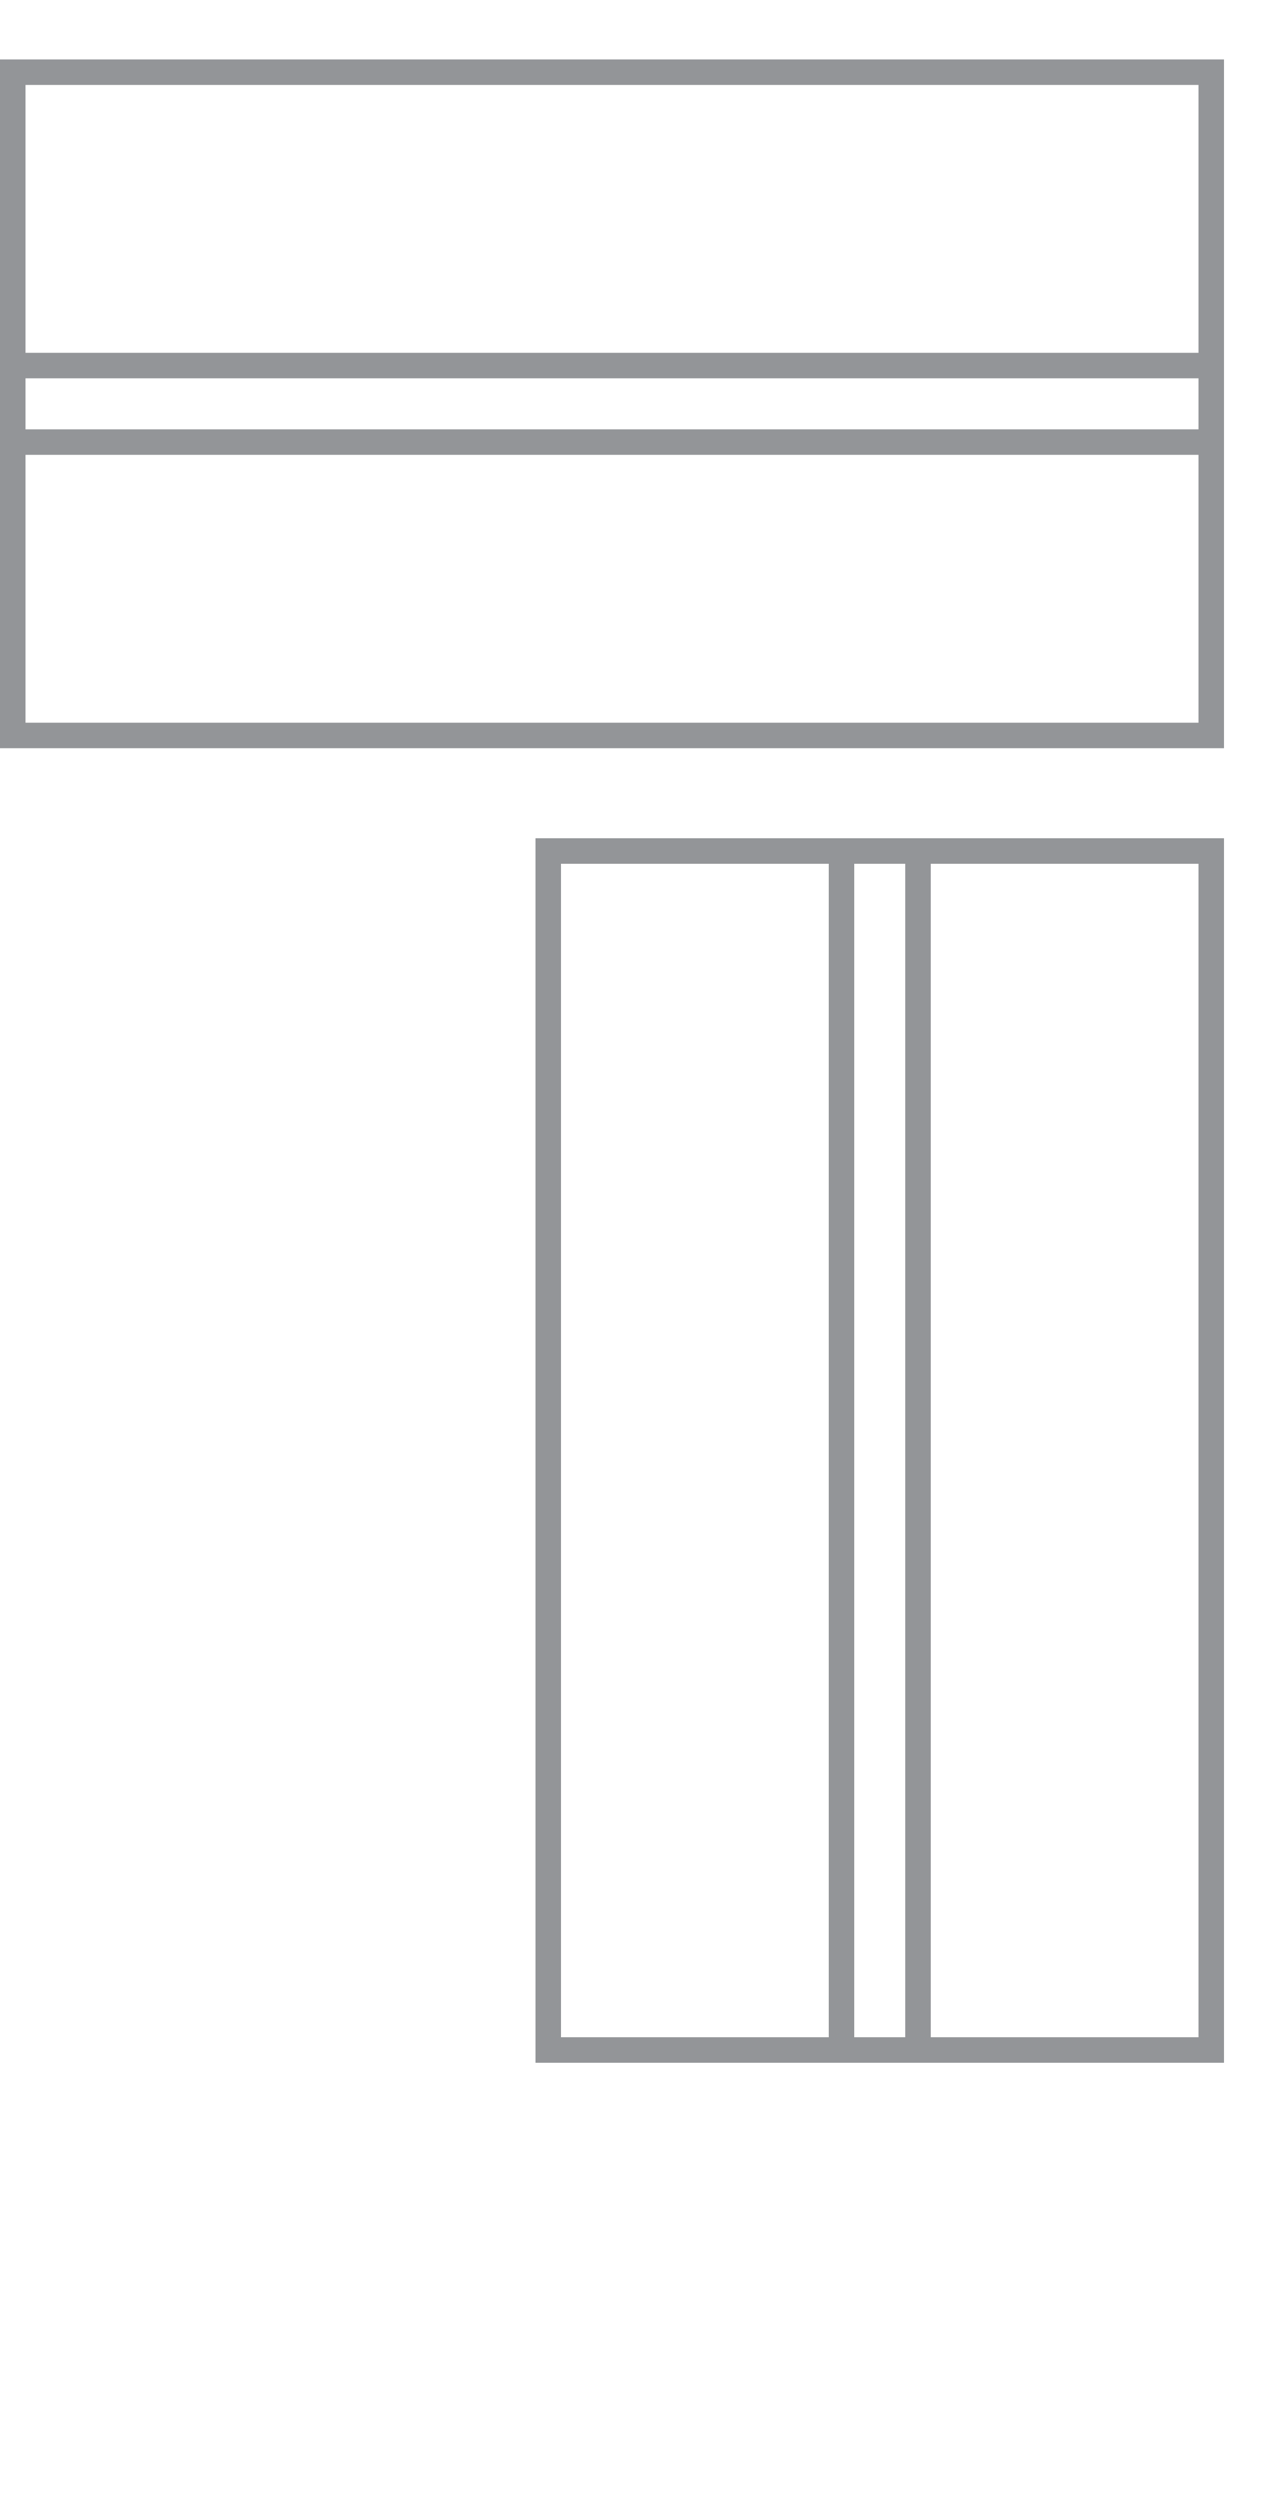 <svg id="Layer_1" data-name="Layer 1" xmlns="http://www.w3.org/2000/svg" viewBox="0 0 50 98"><defs><style>.cls-1{fill:#939598;}</style></defs><title>counter</title><path class="cls-1" d="M47,33.86v46H22v-46H47m1-1H21v48H48v-48h0Z"/><path class="cls-1" d="M35.5,33.86v46h-2v-46h2m1-1h-4v48h4v-48h0Z"/><path class="cls-1" d="M47,3.33v25H1v-25H47m1-1H0v27H48v-27h0Z"/><path class="cls-1" d="M47,14.83v2H1v-2H47m1-1H0v4H48v-4h0Z"/></svg>